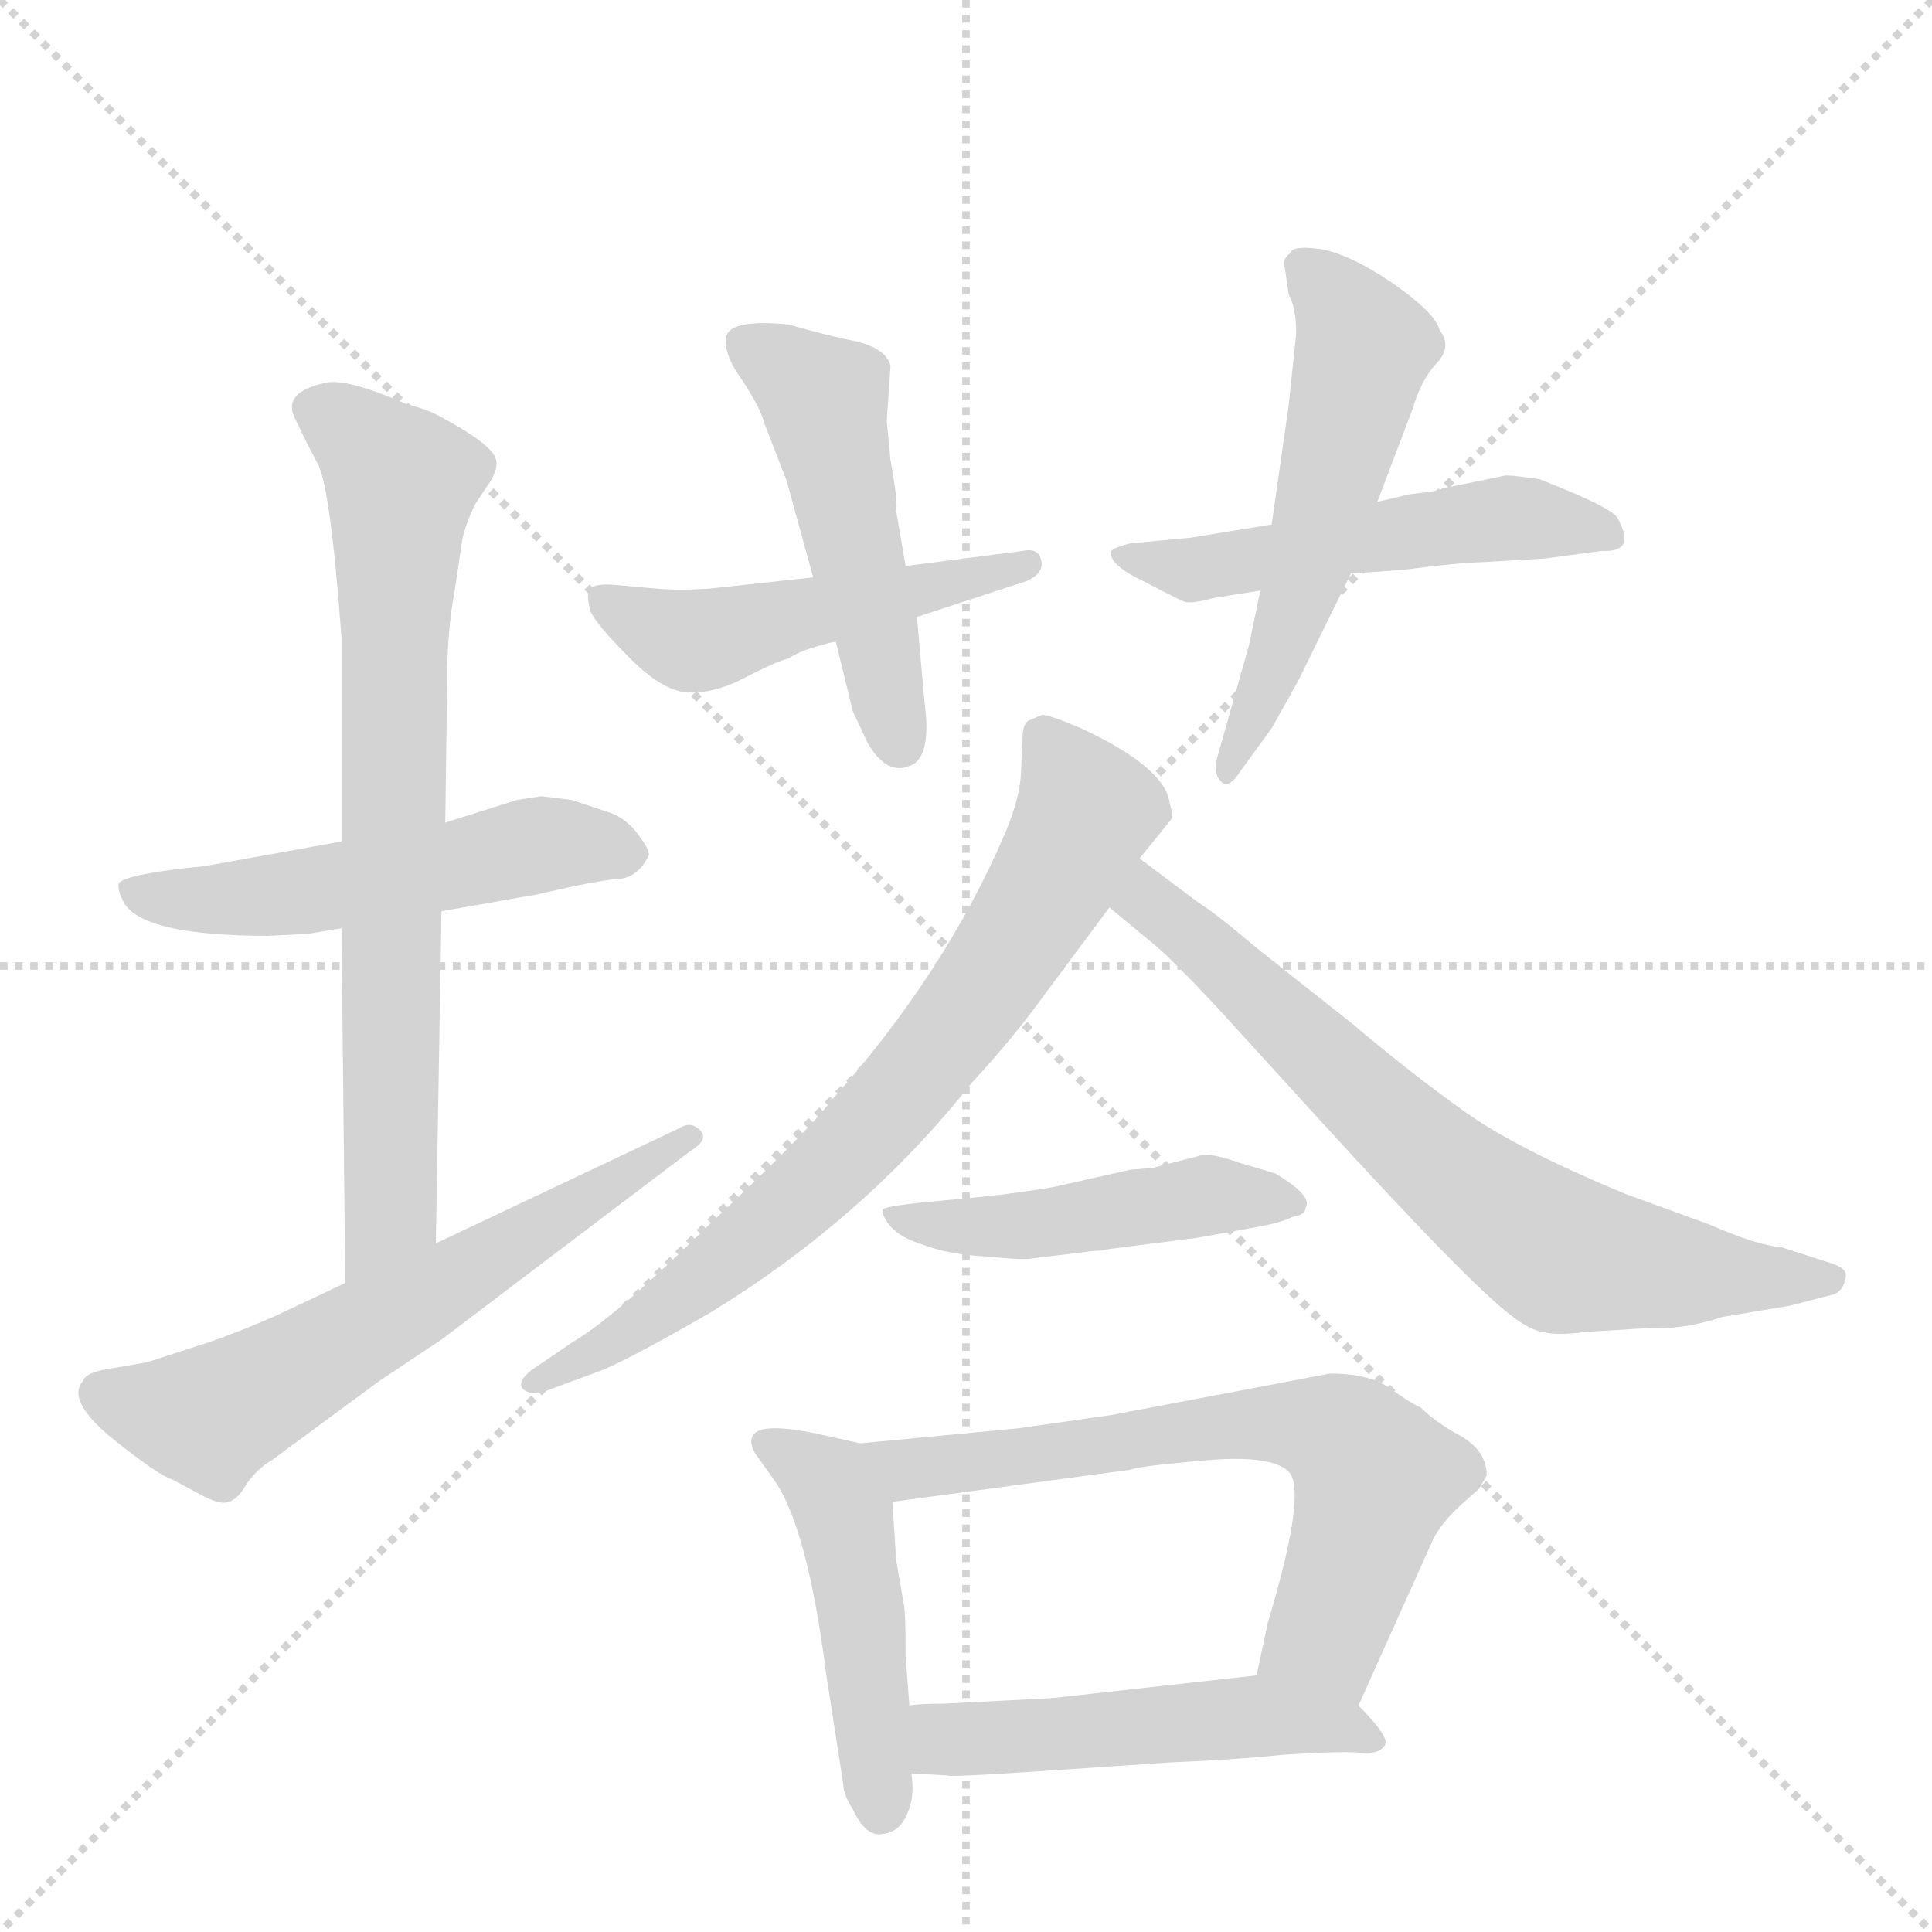 <svg version="1.1" viewBox="0 0 1024 1024" xmlns="http://www.w3.org/2000/svg">
  <g stroke="lightgray" stroke-dasharray="1,1" stroke-width="1" transform="scale(4, 4)">
    <line x1="0" y1="0" x2="256" y2="256"></line>
    <line x1="256" y1="0" x2="0" y2="256"></line>
    <line x1="128" y1="0" x2="128" y2="256"></line>
    <line x1="0" y1="128" x2="256" y2="128"></line>
  </g>
  <g transform="scale(1, -1) translate(0, -848)">
    <style type="text/css">
      
        @keyframes keyframes0 {
          from {
            stroke: blue;
            stroke-dashoffset: 523;
            stroke-width: 128;
          }
          63% {
            animation-timing-function: step-end;
            stroke: blue;
            stroke-dashoffset: 0;
            stroke-width: 128;
          }
          to {
            stroke: black;
            stroke-width: 1024;
          }
        }
        #make-me-a-hanzi-animation-0 {
          animation: keyframes0 0.676s both;
          animation-delay: 0s;
          animation-timing-function: linear;
        }
      
        @keyframes keyframes1 {
          from {
            stroke: blue;
            stroke-dashoffset: 737;
            stroke-width: 128;
          }
          71% {
            animation-timing-function: step-end;
            stroke: blue;
            stroke-dashoffset: 0;
            stroke-width: 128;
          }
          to {
            stroke: black;
            stroke-width: 1024;
          }
        }
        #make-me-a-hanzi-animation-1 {
          animation: keyframes1 0.85s both;
          animation-delay: 0.676s;
          animation-timing-function: linear;
        }
      
        @keyframes keyframes2 {
          from {
            stroke: blue;
            stroke-dashoffset: 607;
            stroke-width: 128;
          }
          66% {
            animation-timing-function: step-end;
            stroke: blue;
            stroke-dashoffset: 0;
            stroke-width: 128;
          }
          to {
            stroke: black;
            stroke-width: 1024;
          }
        }
        #make-me-a-hanzi-animation-2 {
          animation: keyframes2 0.744s both;
          animation-delay: 1.525s;
          animation-timing-function: linear;
        }
      
        @keyframes keyframes3 {
          from {
            stroke: blue;
            stroke-dashoffset: 489;
            stroke-width: 128;
          }
          61% {
            animation-timing-function: step-end;
            stroke: blue;
            stroke-dashoffset: 0;
            stroke-width: 128;
          }
          to {
            stroke: black;
            stroke-width: 1024;
          }
        }
        #make-me-a-hanzi-animation-3 {
          animation: keyframes3 0.648s both;
          animation-delay: 2.269s;
          animation-timing-function: linear;
        }
      
        @keyframes keyframes4 {
          from {
            stroke: blue;
            stroke-dashoffset: 495;
            stroke-width: 128;
          }
          62% {
            animation-timing-function: step-end;
            stroke: blue;
            stroke-dashoffset: 0;
            stroke-width: 128;
          }
          to {
            stroke: black;
            stroke-width: 1024;
          }
        }
        #make-me-a-hanzi-animation-4 {
          animation: keyframes4 0.653s both;
          animation-delay: 2.917s;
          animation-timing-function: linear;
        }
      
        @keyframes keyframes5 {
          from {
            stroke: blue;
            stroke-dashoffset: 517;
            stroke-width: 128;
          }
          63% {
            animation-timing-function: step-end;
            stroke: blue;
            stroke-dashoffset: 0;
            stroke-width: 128;
          }
          to {
            stroke: black;
            stroke-width: 1024;
          }
        }
        #make-me-a-hanzi-animation-5 {
          animation: keyframes5 0.671s both;
          animation-delay: 3.57s;
          animation-timing-function: linear;
        }
      
        @keyframes keyframes6 {
          from {
            stroke: blue;
            stroke-dashoffset: 545;
            stroke-width: 128;
          }
          64% {
            animation-timing-function: step-end;
            stroke: blue;
            stroke-dashoffset: 0;
            stroke-width: 128;
          }
          to {
            stroke: black;
            stroke-width: 1024;
          }
        }
        #make-me-a-hanzi-animation-6 {
          animation: keyframes6 0.694s both;
          animation-delay: 4.241s;
          animation-timing-function: linear;
        }
      
        @keyframes keyframes7 {
          from {
            stroke: blue;
            stroke-dashoffset: 731;
            stroke-width: 128;
          }
          70% {
            animation-timing-function: step-end;
            stroke: blue;
            stroke-dashoffset: 0;
            stroke-width: 128;
          }
          to {
            stroke: black;
            stroke-width: 1024;
          }
        }
        #make-me-a-hanzi-animation-7 {
          animation: keyframes7 0.845s both;
          animation-delay: 4.934s;
          animation-timing-function: linear;
        }
      
        @keyframes keyframes8 {
          from {
            stroke: blue;
            stroke-dashoffset: 700;
            stroke-width: 128;
          }
          69% {
            animation-timing-function: step-end;
            stroke: blue;
            stroke-dashoffset: 0;
            stroke-width: 128;
          }
          to {
            stroke: black;
            stroke-width: 1024;
          }
        }
        #make-me-a-hanzi-animation-8 {
          animation: keyframes8 0.82s both;
          animation-delay: 5.779s;
          animation-timing-function: linear;
        }
      
        @keyframes keyframes9 {
          from {
            stroke: blue;
            stroke-dashoffset: 471;
            stroke-width: 128;
          }
          61% {
            animation-timing-function: step-end;
            stroke: blue;
            stroke-dashoffset: 0;
            stroke-width: 128;
          }
          to {
            stroke: black;
            stroke-width: 1024;
          }
        }
        #make-me-a-hanzi-animation-9 {
          animation: keyframes9 0.633s both;
          animation-delay: 6.599s;
          animation-timing-function: linear;
        }
      
        @keyframes keyframes10 {
          from {
            stroke: blue;
            stroke-dashoffset: 472;
            stroke-width: 128;
          }
          61% {
            animation-timing-function: step-end;
            stroke: blue;
            stroke-dashoffset: 0;
            stroke-width: 128;
          }
          to {
            stroke: black;
            stroke-width: 1024;
          }
        }
        #make-me-a-hanzi-animation-10 {
          animation: keyframes10 0.634s both;
          animation-delay: 7.232s;
          animation-timing-function: linear;
        }
      
        @keyframes keyframes11 {
          from {
            stroke: blue;
            stroke-dashoffset: 656;
            stroke-width: 128;
          }
          68% {
            animation-timing-function: step-end;
            stroke: blue;
            stroke-dashoffset: 0;
            stroke-width: 128;
          }
          to {
            stroke: black;
            stroke-width: 1024;
          }
        }
        #make-me-a-hanzi-animation-11 {
          animation: keyframes11 0.784s both;
          animation-delay: 7.866s;
          animation-timing-function: linear;
        }
      
        @keyframes keyframes12 {
          from {
            stroke: blue;
            stroke-dashoffset: 503;
            stroke-width: 128;
          }
          62% {
            animation-timing-function: step-end;
            stroke: blue;
            stroke-dashoffset: 0;
            stroke-width: 128;
          }
          to {
            stroke: black;
            stroke-width: 1024;
          }
        }
        #make-me-a-hanzi-animation-12 {
          animation: keyframes12 0.659s both;
          animation-delay: 8.65s;
          animation-timing-function: linear;
        }
      
    </style>
    
      <path d="M 181 402 L 109 389 Q 68 385 63 380 Q 62 376 66 369 Q 77 352 142 352 L 163 353 L 181 356 L 234 365 L 285 374 Q 315 381 326 382 Q 338 382 344 395 Q 344 398 338 406 Q 332 414 324 417 L 303 424 L 287 426 L 274 424 L 236 412 L 181 402 Z" fill="lightgray"></path>
    
      <path d="M 241 535 L 245 562 Q 247 571 252 581 L 260 593 Q 264 600 263 604 Q 262 610 246 620 Q 231 629 225 631 L 215 634 Q 183 648 172 645 Q 150 640 156 627 Q 162 614 168 603 Q 175 592 181 510 L 181 402 L 181 356 L 183 168 C 183 138 230 159 231 189 L 234 365 L 236 412 L 237 488 Q 237 514 241 535 Z" fill="lightgray"></path>
    
      <path d="M 183 168 L 147 151 Q 129 143 112 137 L 78 126 L 55 122 Q 45 120 44 116 Q 35 106 59 86 Q 84 66 91 64 L 106 56 Q 117 50 121 52 Q 126 53 131 62 Q 137 70 144 74 L 201 116 L 234 138 L 366 238 Q 376 244 371 249 Q 366 254 360 250 L 231 189 L 183 168 Z" fill="lightgray"></path>
    
      <path d="M 486 521 L 544 540 Q 553 544 552 550 Q 551 558 542 556 L 480 548 L 431 542 L 376 536 Q 360 535 348 536 L 326 538 Q 314 539 312 535 Q 311 531 313 524 Q 316 517 334 499 Q 353 480 367 481 Q 381 481 397 490 Q 413 498 418 499 Q 425 504 443 508 L 486 521 Z" fill="lightgray"></path>
    
      <path d="M 490 476 L 486 521 L 480 548 L 475 577 Q 476 582 472 604 L 470 625 L 472 654 Q 470 663 454 667 Q 439 670 418 676 Q 388 679 385 670 Q 383 661 393 647 Q 403 632 405 624 L 417 593 L 431 542 L 443 508 L 452 471 L 460 454 Q 470 437 482 442 Q 494 446 490 476 Z" fill="lightgray"></path>
    
      <path d="M 643 531 L 668 535 L 716 544 L 744 546 Q 775 550 785 550 L 819 552 L 849 556 Q 868 555 857 574 Q 853 579 826 590 L 816 594 Q 803 596 798 596 L 764 589 Q 765 588 747 586 L 730 582 L 674 570 L 631 563 L 599 560 Q 591 558 589 556 Q 587 549 606 540 Q 625 530 628 529 Q 632 528 643 531 Z" fill="lightgray"></path>
    
      <path d="M 668 535 L 662 506 L 645 446 Q 643 438 647 434 Q 651 429 658 440 L 674 462 L 688 487 L 716 544 L 730 582 L 749 632 Q 753 646 761 655 Q 770 664 763 673 Q 761 682 738 698 Q 716 713 700 716 Q 685 718 684 714 Q 679 710 681 706 L 683 692 Q 687 685 687 671 L 683 633 L 674 570 L 668 535 Z" fill="lightgray"></path>
    
      <path d="M 604 393 L 621 414 Q 622 415 620 422 Q 618 441 573 462 Q 554 470 552 469 L 545 466 Q 542 464 542 457 L 541 436 Q 540 424 533 407 Q 501 332 440 264 Q 428 248 376 199 Q 325 149 304 137 L 282 122 Q 274 116 277 112 Q 281 108 290 111 L 317 121 Q 329 125 376 152 Q 458 202 515 274 Q 538 299 553 320 L 588 367 L 604 393 Z" fill="lightgray"></path>
    
      <path d="M 588 367 L 611 348 Q 621 340 647 312 L 698 256 Q 781 165 802 150 Q 811 143 818 142 Q 825 140 840 142 L 872 144 Q 892 143 913 150 L 949 156 L 972 162 Q 977 164 978 170 Q 980 175 972 178 L 944 187 Q 931 188 906 199 L 862 215 Q 804 239 776 259 Q 748 279 716 306 L 668 344 Q 643 365 636 369 L 604 393 C 580 411 565 386 588 367 Z" fill="lightgray"></path>
    
      <path d="M 638 236 L 611 229 L 599 228 L 559 219 Q 537 215 503 212 Q 469 209 468 207 Q 467 204 472 198 Q 477 192 490 188 Q 503 183 523 182 Q 543 180 547 181 L 580 185 Q 585 185 588 186 L 635 192 L 668 198 Q 679 200 685 203 Q 692 204 692 208 Q 696 214 676 226 L 656 232 Q 645 236 638 236 Z" fill="lightgray"></path>
    
      <path d="M 456 83 L 438 87 Q 403 95 399 87 Q 397 84 400 78 L 410 64 Q 428 39 438 -40 L 447 -98 Q 447 -103 452 -111 Q 459 -126 468 -124 Q 477 -123 481 -113 Q 485 -104 483 -92 L 482 -56 L 480 -30 Q 480 -5 479 -2 L 475 21 L 473 52 C 471 80 471 80 456 83 Z" fill="lightgray"></path>
    
      <path d="M 705 120 L 589 98 L 540 91 L 456 83 C 426 80 443 48 473 52 L 599 69 Q 604 71 639 74 Q 674 77 683 68 Q 693 58 672 -12 L 666 -40 C 660 -69 708 -83 720 -56 L 760 33 Q 765 42 775 51 L 784 59 L 788 66 Q 788 79 774 87 Q 761 94 753 102 Q 748 104 737 112 Q 726 120 705 120 Z" fill="lightgray"></path>
    
      <path d="M 483 -92 L 502 -93 Q 503 -94 548 -91 L 622 -86 Q 651 -85 681 -82 Q 712 -80 721 -81 Q 731 -82 734 -77 Q 737 -73 720 -56 C 701 -36 696 -37 666 -40 L 558 -52 L 500 -55 Q 486 -55 482 -56 C 452 -59 453 -90 483 -92 Z" fill="lightgray"></path>
    
    
      <clipPath id="make-me-a-hanzi-clip-0">
        <path d="M 181 402 L 109 389 Q 68 385 63 380 Q 62 376 66 369 Q 77 352 142 352 L 163 353 L 181 356 L 234 365 L 285 374 Q 315 381 326 382 Q 338 382 344 395 Q 344 398 338 406 Q 332 414 324 417 L 303 424 L 287 426 L 274 424 L 236 412 L 181 402 Z"></path>
      </clipPath>
      <path clip-path="url(#make-me-a-hanzi-clip-0)" d="M 69 376 L 131 371 L 284 400 L 333 396" fill="none" id="make-me-a-hanzi-animation-0" stroke-dasharray="395 790" stroke-linecap="round"></path>
    
      <clipPath id="make-me-a-hanzi-clip-1">
        <path d="M 241 535 L 245 562 Q 247 571 252 581 L 260 593 Q 264 600 263 604 Q 262 610 246 620 Q 231 629 225 631 L 215 634 Q 183 648 172 645 Q 150 640 156 627 Q 162 614 168 603 Q 175 592 181 510 L 181 402 L 181 356 L 183 168 C 183 138 230 159 231 189 L 234 365 L 236 412 L 237 488 Q 237 514 241 535 Z"></path>
      </clipPath>
      <path clip-path="url(#make-me-a-hanzi-clip-1)" d="M 169 631 L 213 592 L 207 205 L 187 176" fill="none" id="make-me-a-hanzi-animation-1" stroke-dasharray="609 1218" stroke-linecap="round"></path>
    
      <clipPath id="make-me-a-hanzi-clip-2">
        <path d="M 183 168 L 147 151 Q 129 143 112 137 L 78 126 L 55 122 Q 45 120 44 116 Q 35 106 59 86 Q 84 66 91 64 L 106 56 Q 117 50 121 52 Q 126 53 131 62 Q 137 70 144 74 L 201 116 L 234 138 L 366 238 Q 376 244 371 249 Q 366 254 360 250 L 231 189 L 183 168 Z"></path>
      </clipPath>
      <path clip-path="url(#make-me-a-hanzi-clip-2)" d="M 55 109 L 81 100 L 118 100 L 365 245" fill="none" id="make-me-a-hanzi-animation-2" stroke-dasharray="479 958" stroke-linecap="round"></path>
    
      <clipPath id="make-me-a-hanzi-clip-3">
        <path d="M 486 521 L 544 540 Q 553 544 552 550 Q 551 558 542 556 L 480 548 L 431 542 L 376 536 Q 360 535 348 536 L 326 538 Q 314 539 312 535 Q 311 531 313 524 Q 316 517 334 499 Q 353 480 367 481 Q 381 481 397 490 Q 413 498 418 499 Q 425 504 443 508 L 486 521 Z"></path>
      </clipPath>
      <path clip-path="url(#make-me-a-hanzi-clip-3)" d="M 320 530 L 369 509 L 544 548" fill="none" id="make-me-a-hanzi-animation-3" stroke-dasharray="361 722" stroke-linecap="round"></path>
    
      <clipPath id="make-me-a-hanzi-clip-4">
        <path d="M 490 476 L 486 521 L 480 548 L 475 577 Q 476 582 472 604 L 470 625 L 472 654 Q 470 663 454 667 Q 439 670 418 676 Q 388 679 385 670 Q 383 661 393 647 Q 403 632 405 624 L 417 593 L 431 542 L 443 508 L 452 471 L 460 454 Q 470 437 482 442 Q 494 446 490 476 Z"></path>
      </clipPath>
      <path clip-path="url(#make-me-a-hanzi-clip-4)" d="M 394 666 L 437 636 L 477 454" fill="none" id="make-me-a-hanzi-animation-4" stroke-dasharray="367 734" stroke-linecap="round"></path>
    
      <clipPath id="make-me-a-hanzi-clip-5">
        <path d="M 643 531 L 668 535 L 716 544 L 744 546 Q 775 550 785 550 L 819 552 L 849 556 Q 868 555 857 574 Q 853 579 826 590 L 816 594 Q 803 596 798 596 L 764 589 Q 765 588 747 586 L 730 582 L 674 570 L 631 563 L 599 560 Q 591 558 589 556 Q 587 549 606 540 Q 625 530 628 529 Q 632 528 643 531 Z"></path>
      </clipPath>
      <path clip-path="url(#make-me-a-hanzi-clip-5)" d="M 595 554 L 632 546 L 797 573 L 852 565" fill="none" id="make-me-a-hanzi-animation-5" stroke-dasharray="389 778" stroke-linecap="round"></path>
    
      <clipPath id="make-me-a-hanzi-clip-6">
        <path d="M 668 535 L 662 506 L 645 446 Q 643 438 647 434 Q 651 429 658 440 L 674 462 L 688 487 L 716 544 L 730 582 L 749 632 Q 753 646 761 655 Q 770 664 763 673 Q 761 682 738 698 Q 716 713 700 716 Q 685 718 684 714 Q 679 710 681 706 L 683 692 Q 687 685 687 671 L 683 633 L 674 570 L 668 535 Z"></path>
      </clipPath>
      <path clip-path="url(#make-me-a-hanzi-clip-6)" d="M 691 707 L 723 665 L 693 546 L 650 441" fill="none" id="make-me-a-hanzi-animation-6" stroke-dasharray="417 834" stroke-linecap="round"></path>
    
      <clipPath id="make-me-a-hanzi-clip-7">
        <path d="M 604 393 L 621 414 Q 622 415 620 422 Q 618 441 573 462 Q 554 470 552 469 L 545 466 Q 542 464 542 457 L 541 436 Q 540 424 533 407 Q 501 332 440 264 Q 428 248 376 199 Q 325 149 304 137 L 282 122 Q 274 116 277 112 Q 281 108 290 111 L 317 121 Q 329 125 376 152 Q 458 202 515 274 Q 538 299 553 320 L 588 367 L 604 393 Z"></path>
      </clipPath>
      <path clip-path="url(#make-me-a-hanzi-clip-7)" d="M 552 459 L 576 418 L 511 309 L 409 200 L 345 149 L 284 115" fill="none" id="make-me-a-hanzi-animation-7" stroke-dasharray="603 1206" stroke-linecap="round"></path>
    
      <clipPath id="make-me-a-hanzi-clip-8">
        <path d="M 588 367 L 611 348 Q 621 340 647 312 L 698 256 Q 781 165 802 150 Q 811 143 818 142 Q 825 140 840 142 L 872 144 Q 892 143 913 150 L 949 156 L 972 162 Q 977 164 978 170 Q 980 175 972 178 L 944 187 Q 931 188 906 199 L 862 215 Q 804 239 776 259 Q 748 279 716 306 L 668 344 Q 643 365 636 369 L 604 393 C 580 411 565 386 588 367 Z"></path>
      </clipPath>
      <path clip-path="url(#make-me-a-hanzi-clip-8)" d="M 605 383 L 615 364 L 724 264 L 825 185 L 878 175 L 970 170" fill="none" id="make-me-a-hanzi-animation-8" stroke-dasharray="572 1144" stroke-linecap="round"></path>
    
      <clipPath id="make-me-a-hanzi-clip-9">
        <path d="M 638 236 L 611 229 L 599 228 L 559 219 Q 537 215 503 212 Q 469 209 468 207 Q 467 204 472 198 Q 477 192 490 188 Q 503 183 523 182 Q 543 180 547 181 L 580 185 Q 585 185 588 186 L 635 192 L 668 198 Q 679 200 685 203 Q 692 204 692 208 Q 696 214 676 226 L 656 232 Q 645 236 638 236 Z"></path>
      </clipPath>
      <path clip-path="url(#make-me-a-hanzi-clip-9)" d="M 472 203 L 532 197 L 645 215 L 685 210" fill="none" id="make-me-a-hanzi-animation-9" stroke-dasharray="343 686" stroke-linecap="round"></path>
    
      <clipPath id="make-me-a-hanzi-clip-10">
        <path d="M 456 83 L 438 87 Q 403 95 399 87 Q 397 84 400 78 L 410 64 Q 428 39 438 -40 L 447 -98 Q 447 -103 452 -111 Q 459 -126 468 -124 Q 477 -123 481 -113 Q 485 -104 483 -92 L 482 -56 L 480 -30 Q 480 -5 479 -2 L 475 21 L 473 52 C 471 80 471 80 456 83 Z"></path>
      </clipPath>
      <path clip-path="url(#make-me-a-hanzi-clip-10)" d="M 405 83 L 437 63 L 448 43 L 467 -111" fill="none" id="make-me-a-hanzi-animation-10" stroke-dasharray="344 688" stroke-linecap="round"></path>
    
      <clipPath id="make-me-a-hanzi-clip-11">
        <path d="M 705 120 L 589 98 L 540 91 L 456 83 C 426 80 443 48 473 52 L 599 69 Q 604 71 639 74 Q 674 77 683 68 Q 693 58 672 -12 L 666 -40 C 660 -69 708 -83 720 -56 L 760 33 Q 765 42 775 51 L 784 59 L 788 66 Q 788 79 774 87 Q 761 94 753 102 Q 748 104 737 112 Q 726 120 705 120 Z"></path>
      </clipPath>
      <path clip-path="url(#make-me-a-hanzi-clip-11)" d="M 463 80 L 482 69 L 643 92 L 709 88 L 728 62 L 723 42 L 703 -18 L 675 -35" fill="none" id="make-me-a-hanzi-animation-11" stroke-dasharray="528 1056" stroke-linecap="round"></path>
    
      <clipPath id="make-me-a-hanzi-clip-12">
        <path d="M 483 -92 L 502 -93 Q 503 -94 548 -91 L 622 -86 Q 651 -85 681 -82 Q 712 -80 721 -81 Q 731 -82 734 -77 Q 737 -73 720 -56 C 701 -36 696 -37 666 -40 L 558 -52 L 500 -55 Q 486 -55 482 -56 C 452 -59 453 -90 483 -92 Z"></path>
      </clipPath>
      <path clip-path="url(#make-me-a-hanzi-clip-12)" d="M 486 -62 L 500 -74 L 667 -62 L 710 -66 L 726 -75" fill="none" id="make-me-a-hanzi-animation-12" stroke-dasharray="375 750" stroke-linecap="round"></path>
    
  </g>
</svg>